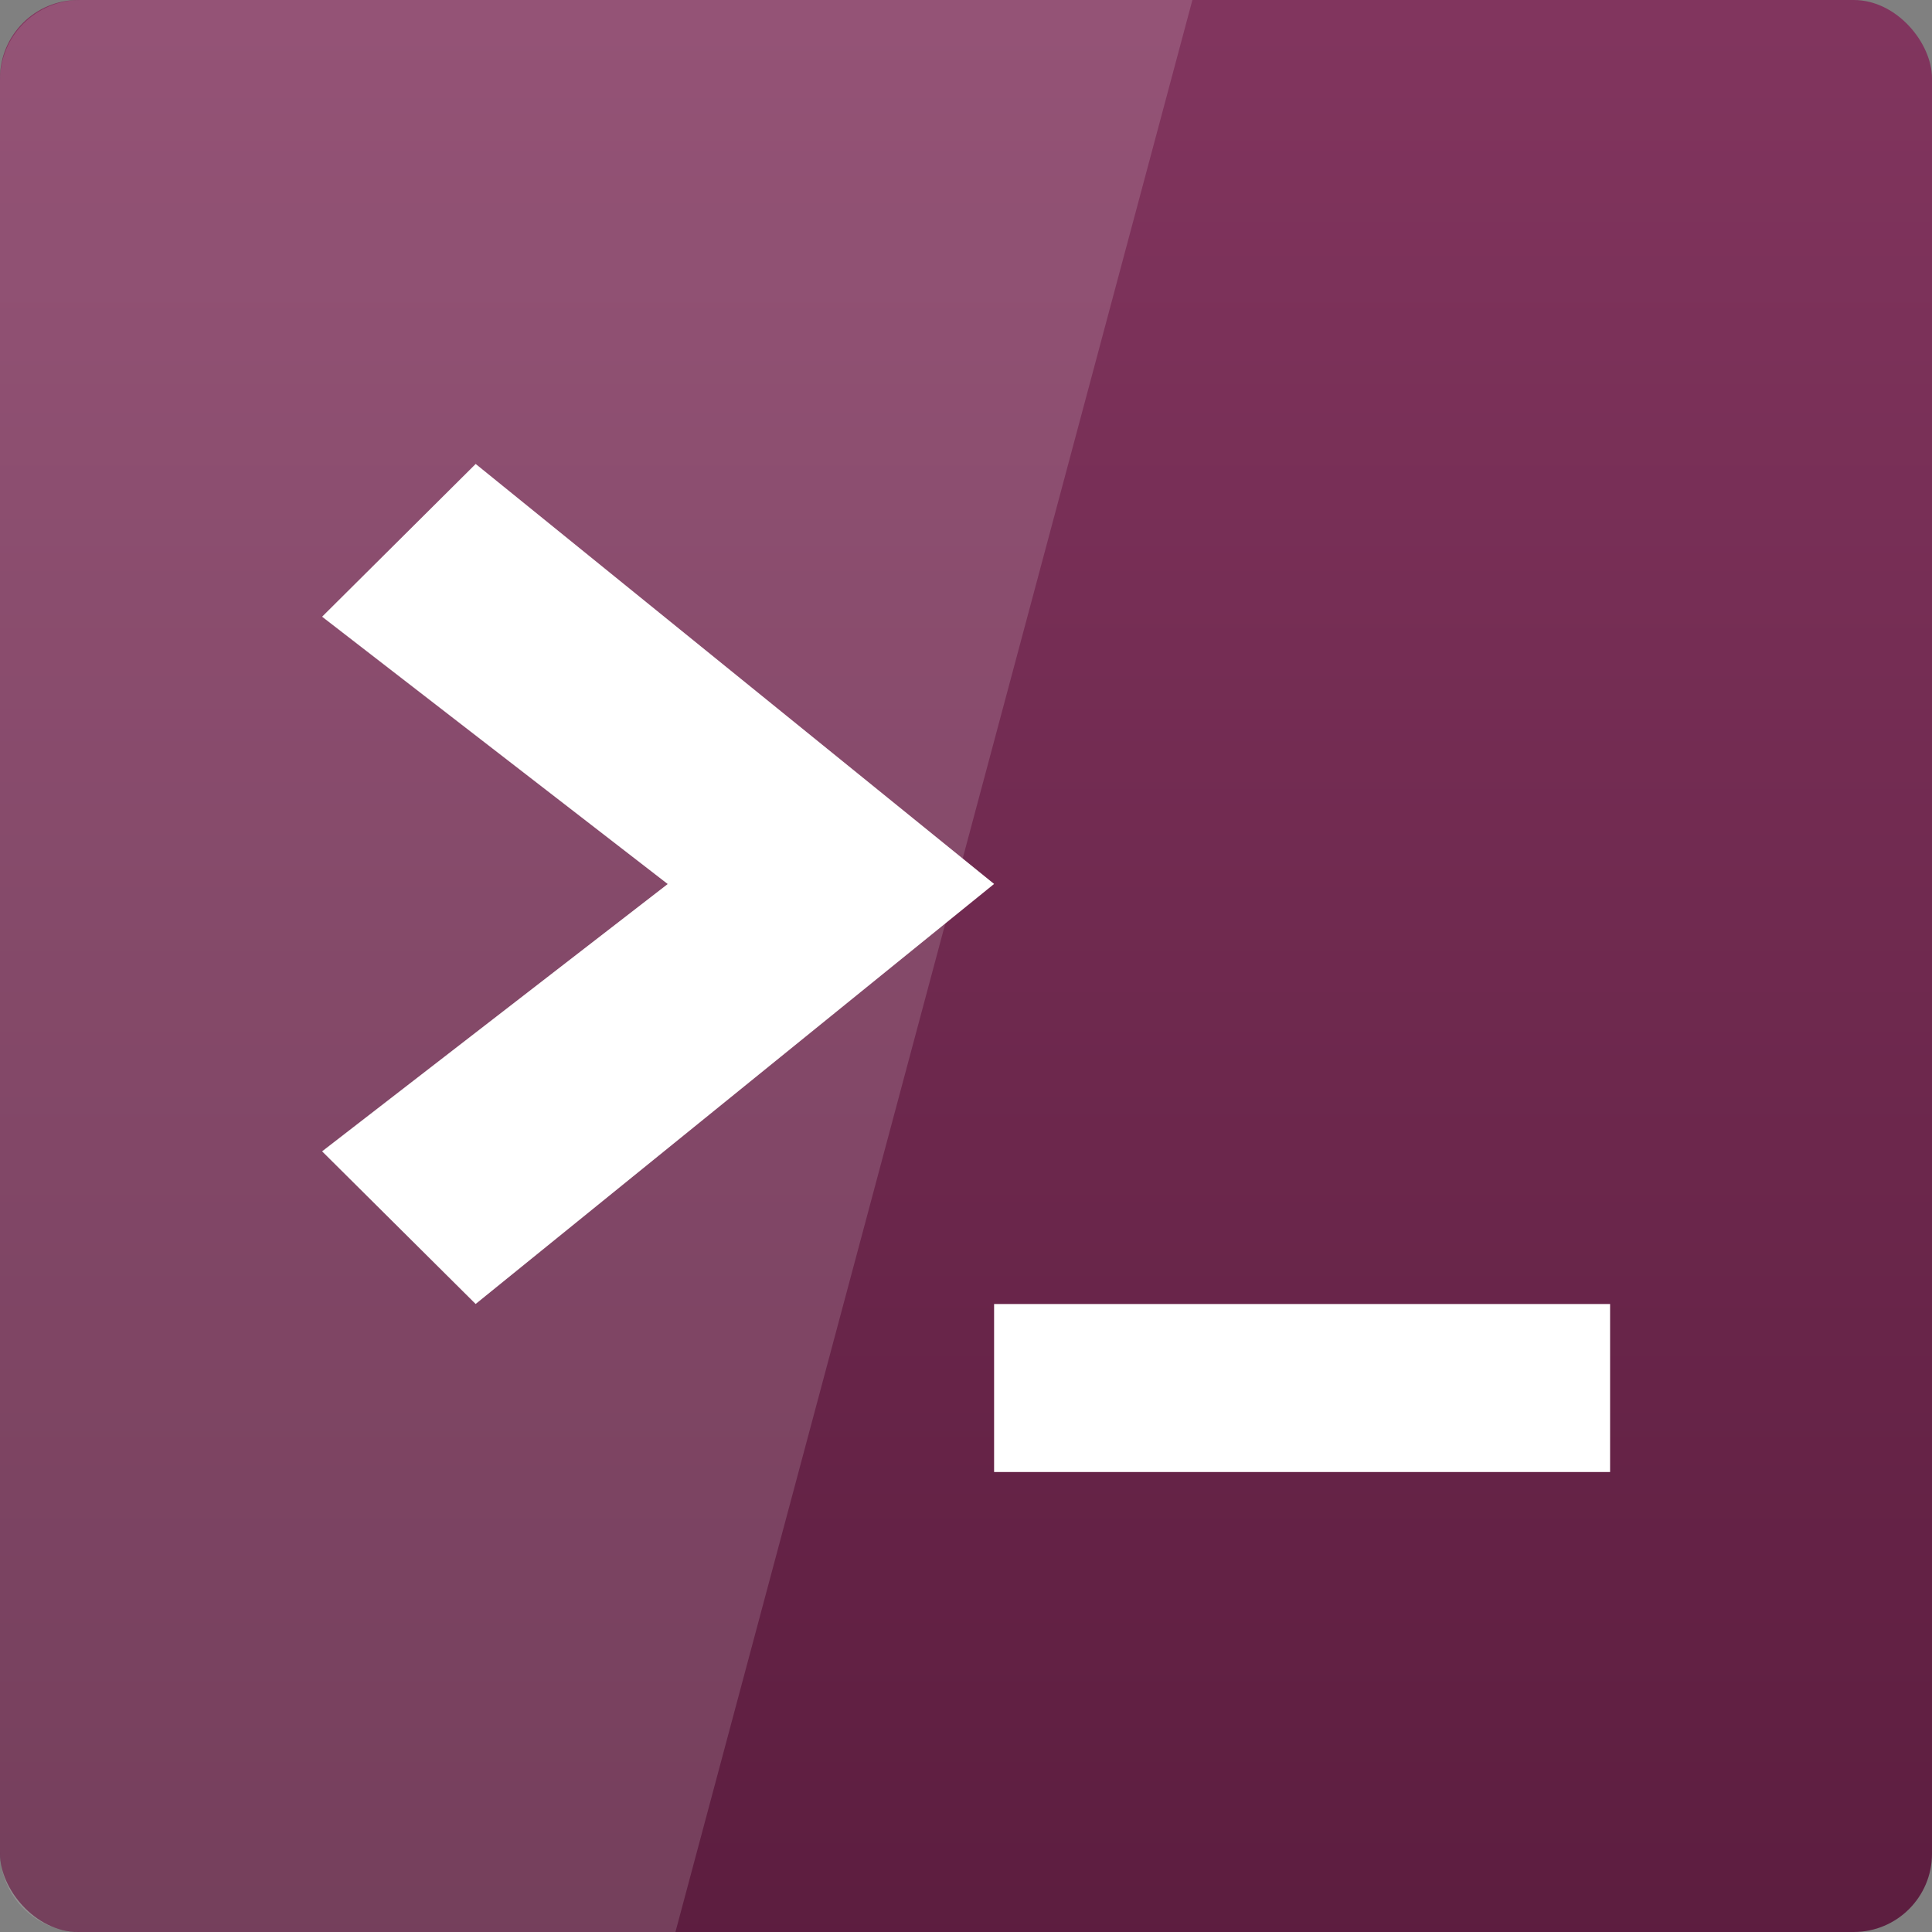 <svg xmlns="http://www.w3.org/2000/svg" viewBox="0 0 48 48" xmlns:xlink="http://www.w3.org/1999/xlink">
<rect x="0" y="0" width="48" height="48" fill="#808080" stroke="none"/>
<defs>
<linearGradient id="linearGradient3788">
<stop offset="0" style="stop-color:#5c1d3f"/>
<stop offset="1" style="stop-color:#81355e"/>
</linearGradient>
<linearGradient xlink:href="#linearGradient3788" id="linearGradient3801" y1="1053.158" y2="1004.847" x2="0" gradientUnits="userSpaceOnUse"/>
</defs>
<g transform="translate(0 -1004.362)">
<rect width="48" x="0" y="1004.362" rx="1.945" height="48" style="fill:url(#linearGradient3801)"/>
</g>
<g style="fill:#fff" transform="matrix(1.865 0 0 1.865 -20.836 -1897.394)">
<path d="m 32.621,1036.979 v -2.238 h -8.206 v 2.238 h 8.206 z"/>
<path d="m 17.509,1034.741 -2.046,-2.034 4.604,-3.561 -4.604,-3.561 2.046,-2.035 6.906,5.595 -6.906,5.595 z"/>
</g>
<g transform="translate(0 -1004.362)">
<path style="opacity:.15;fill:#fff" d="m 2,1004.362 c -1.108,0 -2,0.892 -2,2 l 0,44 c 0,1.108 0.892,2 2,2 l 14.781,0 12.844,-48 -27.625,0 z"/>
</g>
</svg>
